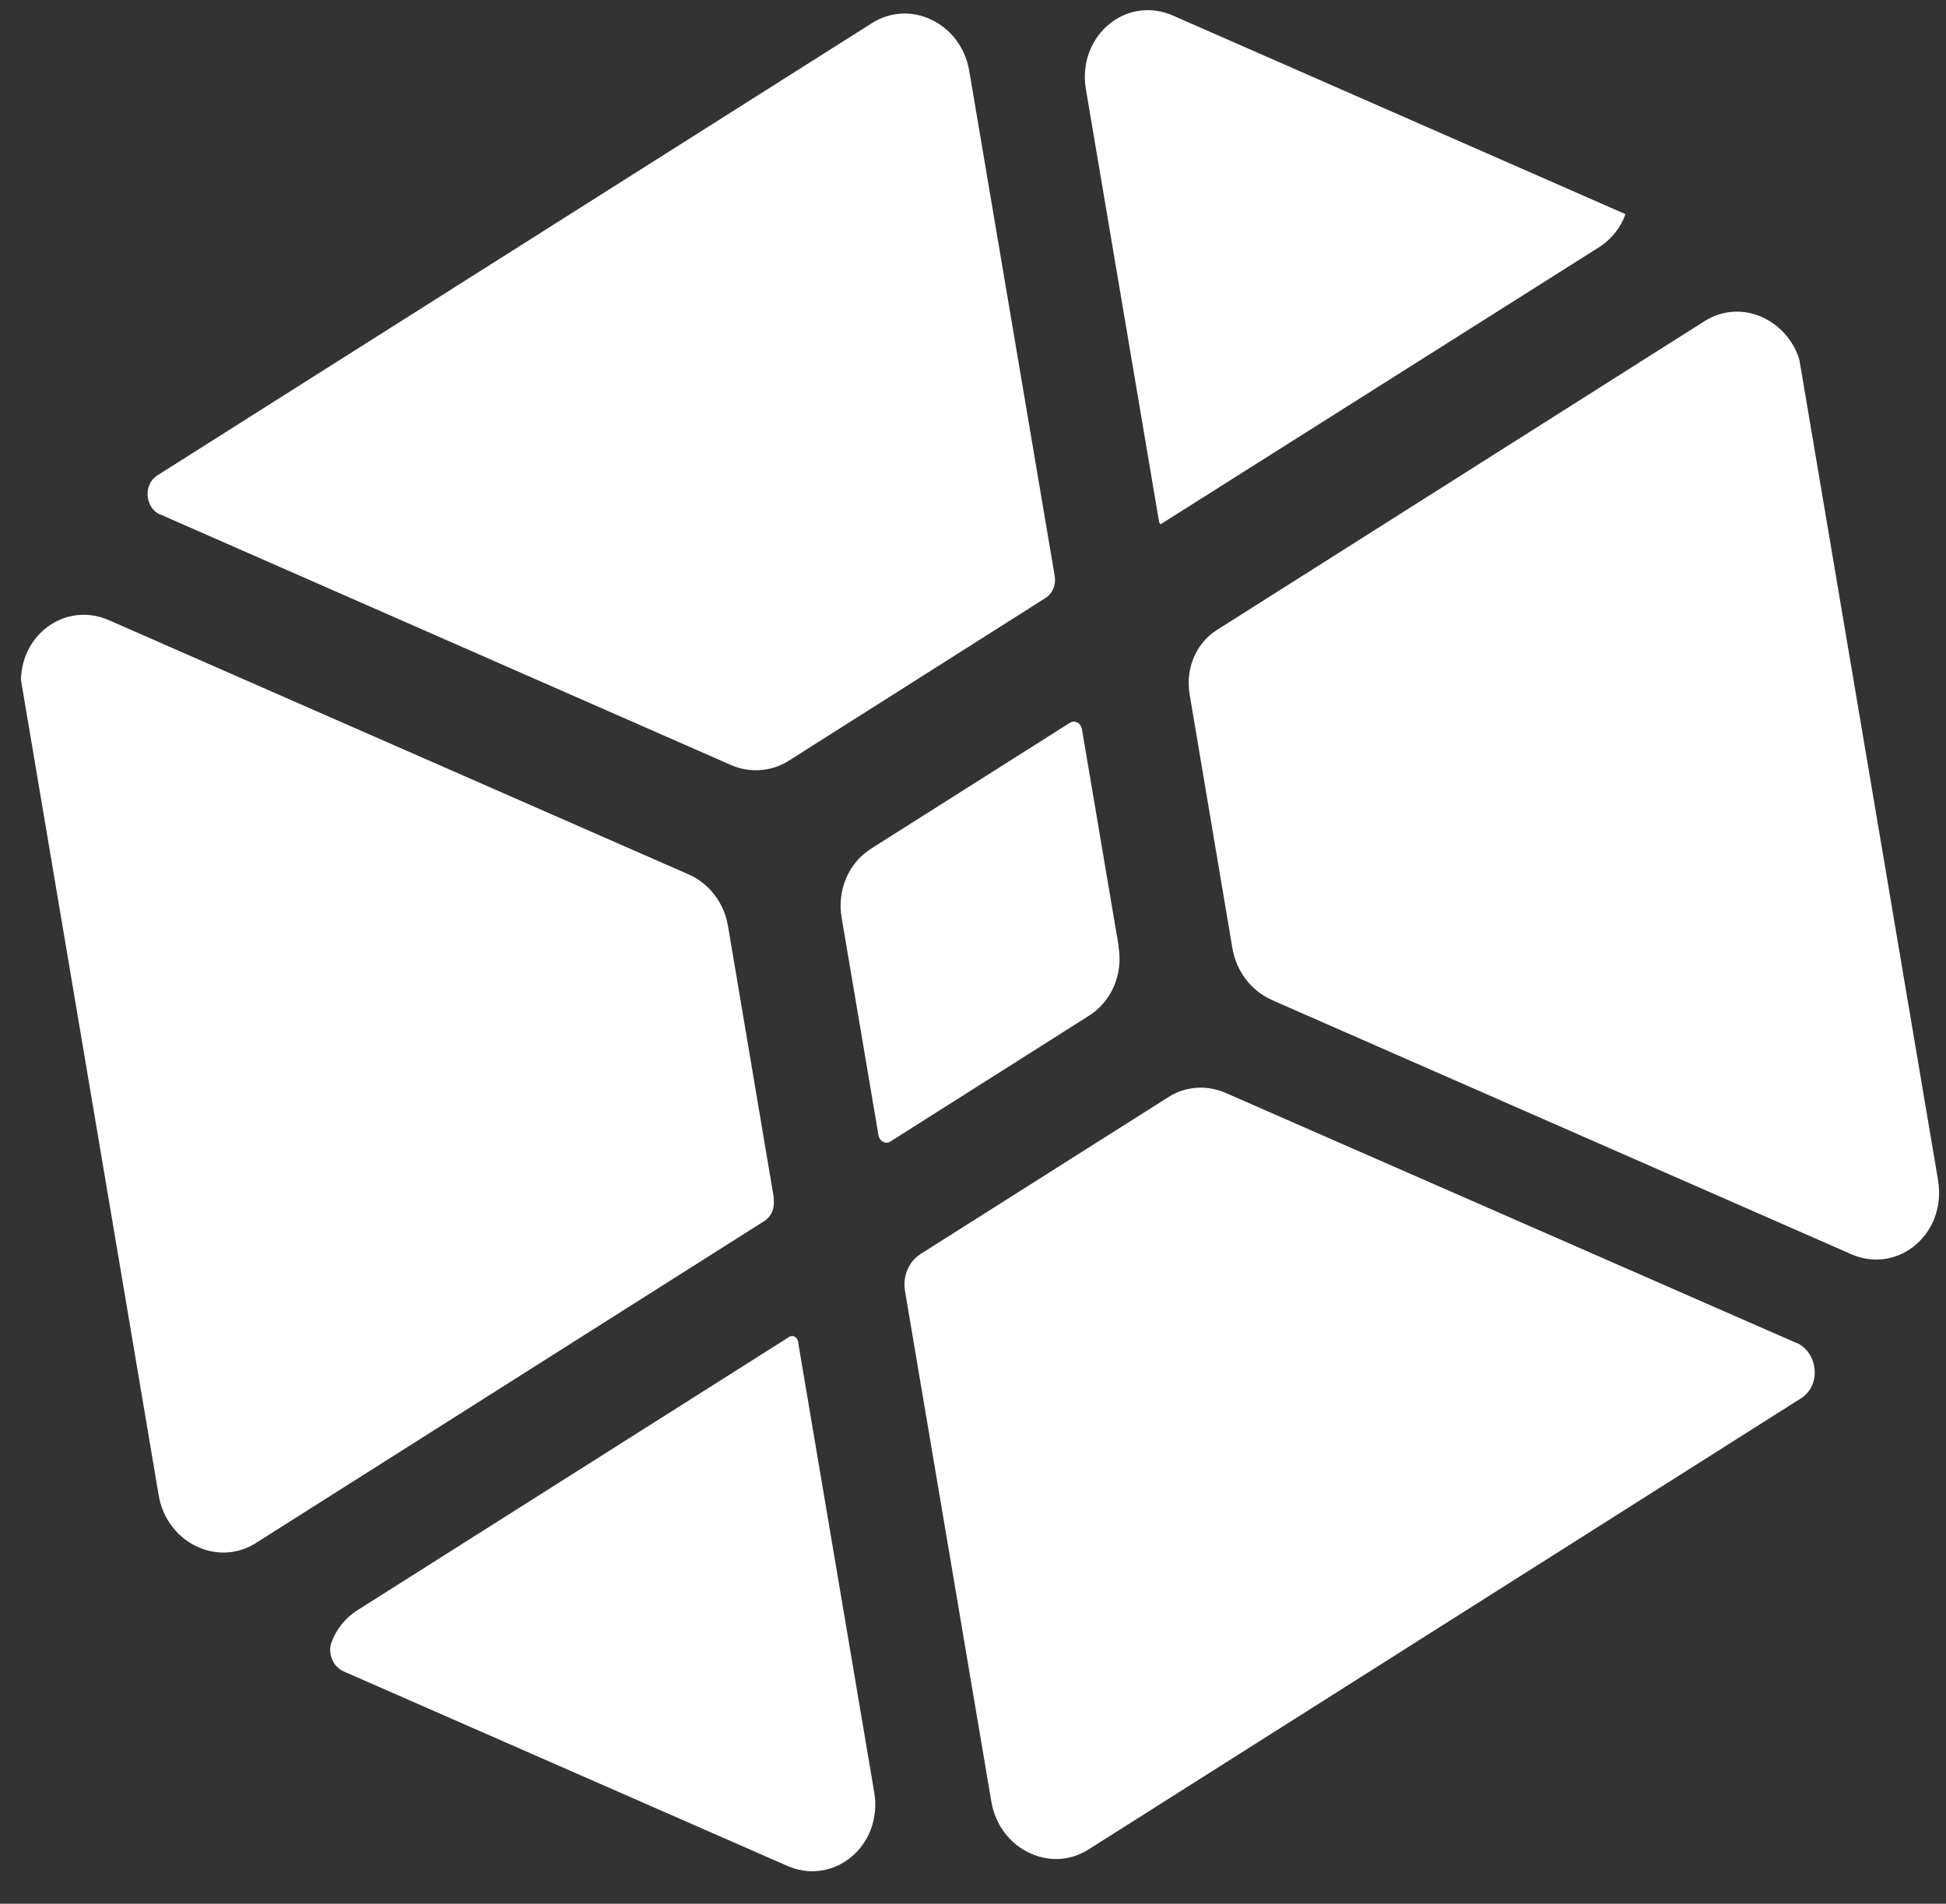 <svg width="46" height="45" viewBox="0 0 46 45" fill="none" xmlns="http://www.w3.org/2000/svg">
<rect x="0" y="0" width="46" height="45" fill="#333333" stroke="none"/>
<path d="M27.399 12.338C27.399 12.338 27.415 12.386 27.437 12.391L37.8 5.843C38.092 5.654 38.309 5.385 38.423 5.062L27.719 0.365C27.225 0.15 26.677 0.215 26.254 0.543C25.793 0.899 25.565 1.496 25.668 2.105L27.399 12.338Z" fill="white"/>
<path d="M18.87 31.726C18.86 31.666 18.822 31.612 18.773 31.591C18.756 31.585 18.74 31.58 18.724 31.58C18.702 31.58 18.686 31.585 18.664 31.596L8.454 38.059C8.171 38.237 7.96 38.495 7.841 38.807C7.737 39.077 7.868 39.395 8.123 39.508L18.615 44.107C19.104 44.322 19.657 44.258 20.08 43.929C20.541 43.574 20.769 42.976 20.666 42.373L18.865 31.72L18.87 31.726Z" fill="white"/>
<path d="M42.471 31.747L42.433 31.731L28.972 25.834C28.782 25.753 28.582 25.71 28.386 25.71C28.115 25.71 27.849 25.785 27.622 25.931L21.762 29.641C21.48 29.819 21.333 30.169 21.393 30.519L23.433 42.583C23.525 43.138 23.878 43.601 24.372 43.816C24.822 44.016 25.321 43.978 25.728 43.719L42.568 33.056C42.796 32.91 42.916 32.668 42.894 32.377C42.872 32.097 42.715 31.855 42.471 31.742V31.747Z" fill="white"/>
<path d="M18.295 28.333L17.21 21.897C17.118 21.342 16.765 20.879 16.266 20.664L2.572 14.659C2.117 14.459 1.618 14.497 1.205 14.761C0.766 15.046 0.505 15.531 0.495 16.07L3.75 35.339C3.842 35.894 4.195 36.357 4.688 36.572C5.139 36.772 5.638 36.734 6.045 36.476L18.062 28.866C18.236 28.758 18.322 28.548 18.284 28.327L18.295 28.333Z" fill="white"/>
<path d="M26.444 22.371L25.576 17.244C25.565 17.163 25.516 17.099 25.451 17.072C25.43 17.061 25.408 17.056 25.381 17.056C25.354 17.056 25.326 17.066 25.294 17.083L20.59 20.061C20.058 20.4 19.782 21.041 19.896 21.698L20.764 26.825C20.775 26.906 20.823 26.971 20.889 26.997C20.943 27.019 20.992 27.019 21.041 26.987L25.744 24.008C26.276 23.669 26.553 23.028 26.439 22.371H26.444Z" fill="white"/>
<path d="M3.788 12.165H3.799L17.281 18.084C17.72 18.278 18.236 18.24 18.637 17.987L24.713 14.136C24.882 14.029 24.968 13.824 24.93 13.608L22.912 1.68C22.82 1.125 22.467 0.662 21.974 0.446C21.523 0.247 21.03 0.285 20.617 0.543L3.717 11.239C3.56 11.341 3.479 11.514 3.489 11.718C3.506 11.918 3.614 12.09 3.788 12.165Z" fill="white"/>
<path d="M45.813 27.902L42.536 8.514C42.406 8.051 42.042 7.642 41.575 7.464C41.407 7.399 41.228 7.367 41.055 7.367C40.789 7.367 40.523 7.443 40.29 7.593L28.766 14.891C28.273 15.203 28.017 15.801 28.121 16.415L29.13 22.404C29.222 22.958 29.575 23.422 30.074 23.642L43.762 29.647C44.25 29.863 44.804 29.798 45.227 29.47C45.688 29.114 45.916 28.516 45.813 27.908V27.902Z" fill="white"/>
</svg>
